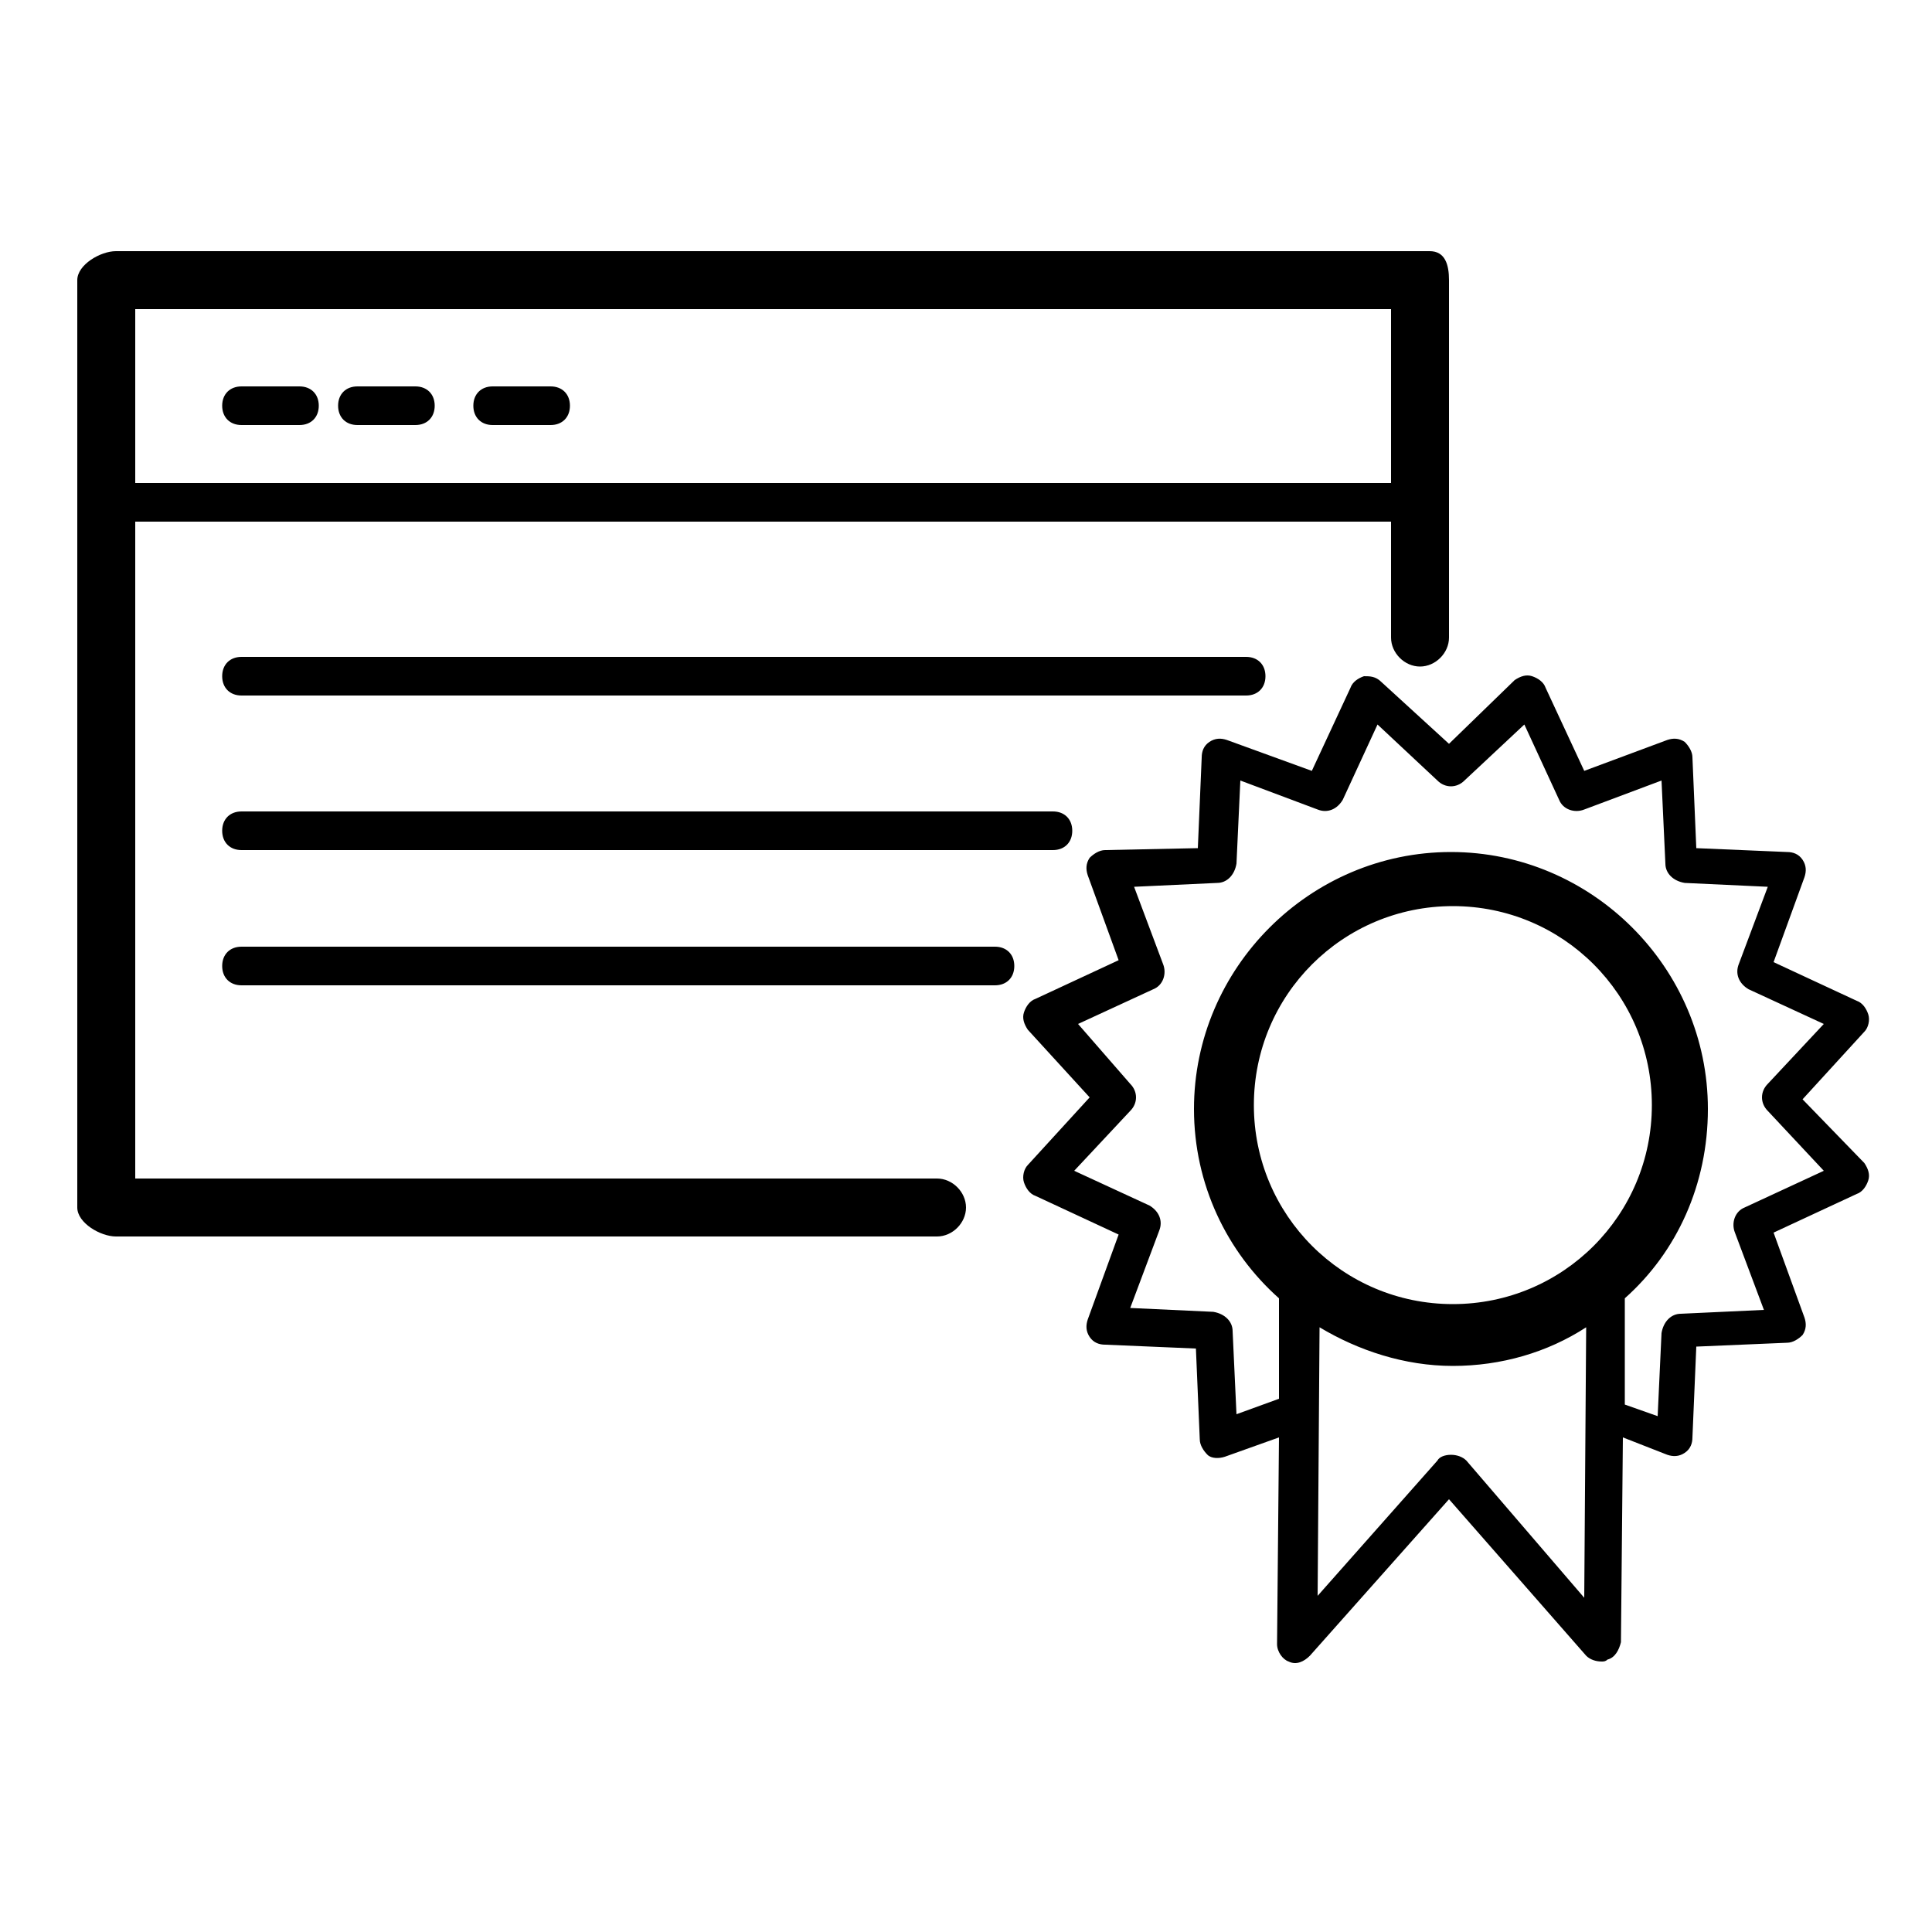 <?xml version="1.0" encoding="utf-8"?>
<!-- Generated by IcoMoon.io -->
<!DOCTYPE svg PUBLIC "-//W3C//DTD SVG 1.1//EN" "http://www.w3.org/Graphics/SVG/1.1/DTD/svg11.dtd">
<svg version="1.1" xmlns="http://www.w3.org/2000/svg" xmlns:xlink="http://www.w3.org/1999/xlink" width="32" height="32" viewBox="0 0 32 32">
<path fill="#000000" d="M15.52 19.52h-13.28v-10.88h20.8v1.92c0 0.256 0.224 0.48 0.48 0.48s0.48-0.224 0.48-0.48v-5.92c0-0.256-0.064-0.48-0.32-0.48h-21.76c-0.256 0-0.64 0.224-0.64 0.48v15.36c0 0.256 0.384 0.48 0.64 0.48h13.6c0.256 0 0.48-0.224 0.48-0.48s-0.224-0.48-0.48-0.48zM23.040 5.12v2.88h-20.8v-2.88h20.8z"></path>
<path fill="#000000" d="M4.96 7.040h-0.96c-0.192 0-0.32-0.128-0.32-0.32s0.128-0.32 0.32-0.32h0.96c0.192 0 0.32 0.128 0.32 0.32s-0.128 0.32-0.32 0.32z"></path>
<path fill="#000000" d="M6.88 7.040h-0.96c-0.192 0-0.32-0.128-0.32-0.32s0.128-0.32 0.32-0.32h0.96c0.192 0 0.32 0.128 0.32 0.32s-0.128 0.32-0.32 0.32z"></path>
<path fill="#000000" d="M9.12 7.040h-0.96c-0.192 0-0.32-0.128-0.32-0.32s0.128-0.32 0.32-0.32h0.96c0.192 0 0.32 0.128 0.32 0.32s-0.128 0.32-0.32 0.32z"></path>
<path fill="#000000" d="M20.64 11.52h-16.64c-0.192 0-0.32-0.128-0.32-0.32s0.128-0.32 0.32-0.32h16.64c0.192 0 0.32 0.128 0.32 0.32s-0.128 0.32-0.32 0.32z"></path>
<path fill="#000000" d="M17.44 14.080h-13.44c-0.192 0-0.32-0.128-0.32-0.32s0.128-0.32 0.32-0.32h13.44c0.192 0 0.32 0.128 0.32 0.32s-0.128 0.32-0.32 0.32z"></path>
<path fill="#000000" d="M16.48 16.32h-12.48c-0.192 0-0.32-0.128-0.32-0.32s0.128-0.32 0.32-0.32h12.48c0.192 0 0.32 0.128 0.32 0.32s-0.128 0.32-0.32 0.32z"></path>
<path fill="#000000" d="M29.856 18.208l1.024-1.12c0.064-0.064 0.096-0.192 0.064-0.288s-0.096-0.192-0.192-0.224l-1.376-0.64 0.512-1.408c0.032-0.096 0.032-0.192-0.032-0.288s-0.16-0.128-0.256-0.128l-1.504-0.064-0.064-1.504c0-0.096-0.064-0.192-0.128-0.256-0.096-0.064-0.192-0.064-0.288-0.032l-1.376 0.512-0.64-1.376c-0.032-0.096-0.128-0.16-0.224-0.192s-0.192 0-0.288 0.064l-1.088 1.056-1.12-1.024c-0.096-0.096-0.192-0.096-0.288-0.096-0.096 0.032-0.192 0.096-0.224 0.192l-0.64 1.376-1.408-0.512c-0.096-0.032-0.192-0.032-0.288 0.032s-0.128 0.16-0.128 0.256l-0.064 1.504-1.536 0.032c-0.096 0-0.192 0.064-0.256 0.128-0.064 0.096-0.064 0.192-0.032 0.288l0.512 1.408-1.376 0.64c-0.096 0.032-0.16 0.128-0.192 0.224s0 0.192 0.064 0.288l1.024 1.12-1.024 1.12c-0.064 0.064-0.096 0.192-0.064 0.288s0.096 0.192 0.192 0.224l1.376 0.64-0.512 1.408c-0.032 0.096-0.032 0.192 0.032 0.288s0.16 0.128 0.256 0.128l1.504 0.064 0.064 1.504c0 0.096 0.064 0.192 0.128 0.256s0.192 0.064 0.288 0.032l0.896-0.32-0.032 3.424c0 0.128 0.096 0.256 0.192 0.288 0.128 0.064 0.256 0 0.352-0.096l2.304-2.592 2.272 2.592c0.064 0.064 0.16 0.096 0.256 0.096 0.032 0 0.064 0 0.096-0.032 0.128-0.032 0.192-0.16 0.224-0.288l0.032-3.392 0.736 0.288c0.096 0.032 0.192 0.032 0.288-0.032s0.128-0.16 0.128-0.256l0.064-1.504 1.504-0.064c0.096 0 0.192-0.064 0.256-0.128 0.064-0.096 0.064-0.192 0.032-0.288l-0.512-1.408 1.376-0.64c0.096-0.032 0.16-0.128 0.192-0.224s0-0.192-0.064-0.288l-1.024-1.056zM24.064 21.6c-1.824 0-3.296-1.472-3.296-3.296s1.472-3.296 3.296-3.296 3.296 1.472 3.296 3.296c0 1.824-1.472 3.296-3.296 3.296zM24.288 24.192c-0.064-0.064-0.16-0.096-0.256-0.096s-0.192 0.032-0.224 0.096l-1.984 2.24 0.032-4.448c0.64 0.384 1.408 0.64 2.208 0.64s1.568-0.224 2.208-0.64l-0.032 4.48-1.952-2.272zM28.896 20c-0.16 0.064-0.224 0.256-0.16 0.416l0.48 1.28-1.376 0.064c-0.16 0-0.288 0.128-0.32 0.32l-0.064 1.376-0.544-0.192v-1.76c0.864-0.768 1.376-1.888 1.376-3.136 0-2.336-1.92-4.256-4.256-4.256s-4.256 1.92-4.256 4.256c0 1.248 0.544 2.368 1.408 3.136v1.664l-0.704 0.256-0.064-1.376c0-0.16-0.128-0.288-0.32-0.32l-1.376-0.064 0.48-1.28c0.064-0.16 0-0.32-0.16-0.416l-1.248-0.576 0.928-0.992c0.128-0.128 0.128-0.32 0-0.448l-0.864-0.992 1.248-0.576c0.16-0.064 0.224-0.256 0.16-0.416l-0.48-1.28 1.376-0.064c0.16 0 0.288-0.128 0.32-0.32l0.064-1.376 1.28 0.48c0.16 0.064 0.32 0 0.416-0.16l0.576-1.248 0.992 0.928c0.128 0.128 0.32 0.128 0.448 0l0.992-0.928 0.576 1.248c0.064 0.16 0.256 0.224 0.416 0.16l1.28-0.48 0.064 1.376c0 0.16 0.128 0.288 0.32 0.32l1.376 0.064-0.48 1.28c-0.064 0.16 0 0.32 0.16 0.416l1.248 0.576-0.928 0.992c-0.128 0.128-0.128 0.32 0 0.448l0.928 0.992-1.312 0.608z"></path>
</svg>
